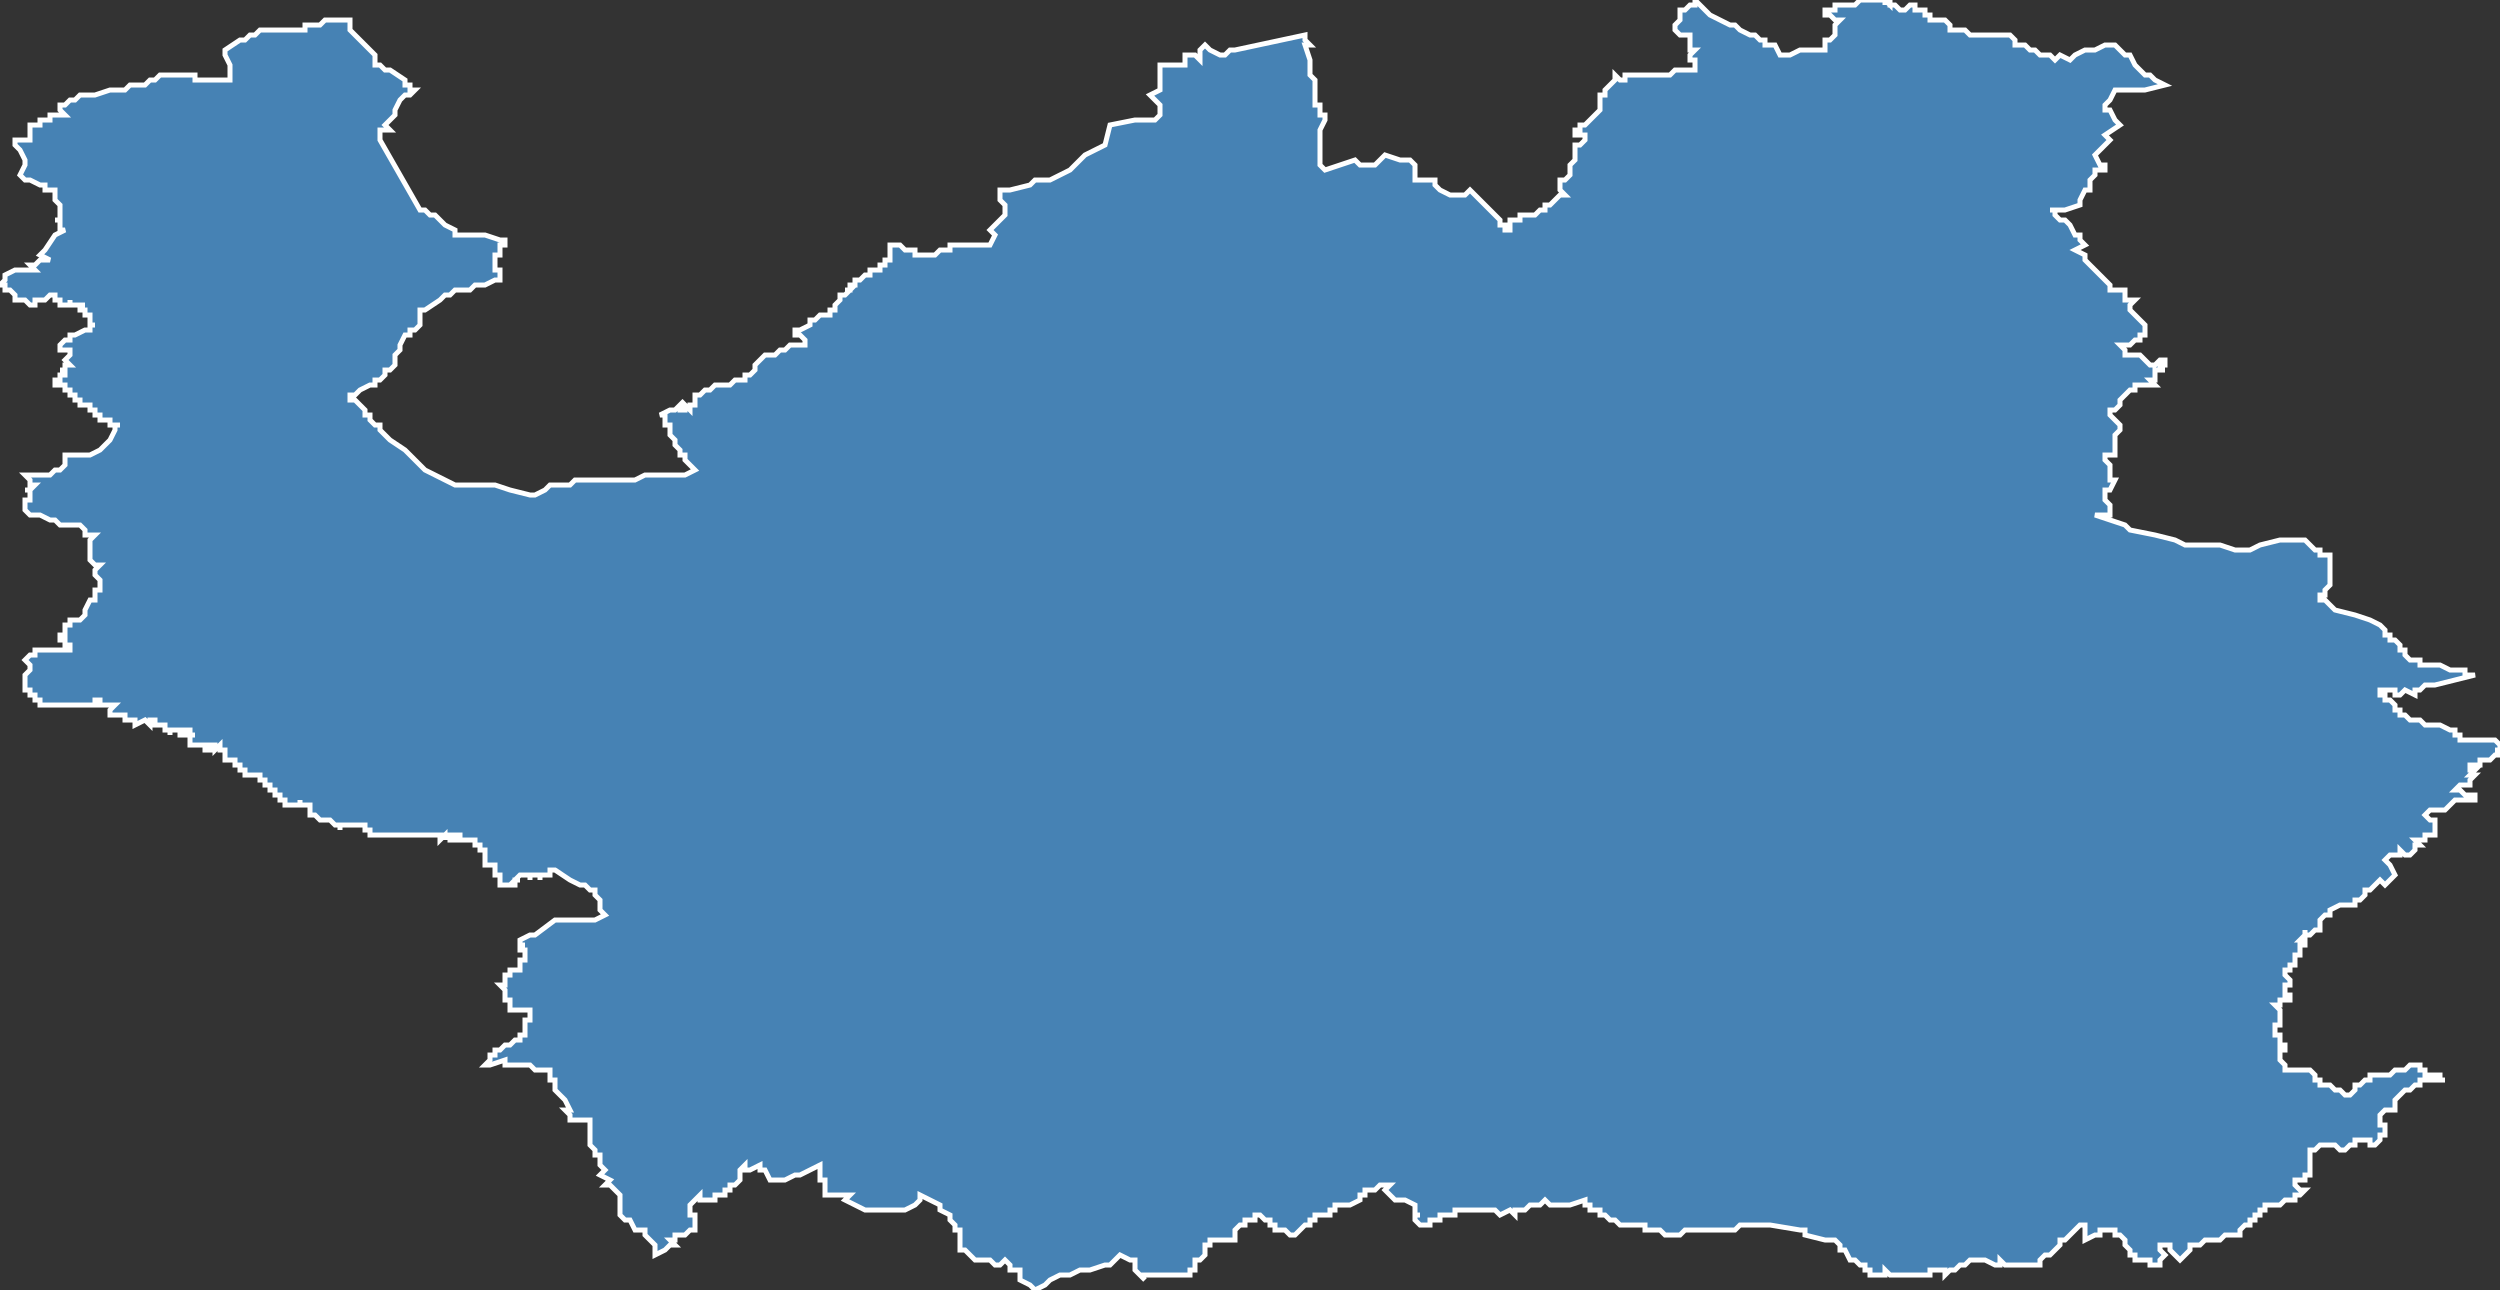 <?xml version="1.0" encoding="utf-8"?>
<svg version="1.1" id="svgmap" xmlns="http://www.w3.org/2000/svg" xmlns:xlink="http://www.w3.org/1999/xlink" x="0px" y="0px" width="100%" height="100%" viewBox="0 0 500 258">
<rect x="0" y="0" width="500" height="258" fill="#333333" stroke="none"/>
<polygon points="0,57 0,57 1,56 1,56 1,55 3,54 4,54 5,54 5,54 6,54 6,54 7,54 6,53 6,53 6,53 7,53 8,52 9,52 10,52 8,51 9,50 11,47 13,46 12,46 12,46 12,45 12,45 12,45 12,45 12,44 12,44 11,44 12,44 12,43 12,42 12,42 12,41 11,40 11,40 11,39 11,38 10,38 10,38 10,38 9,38 9,38 9,37 8,37 6,36 6,36 6,36 6,36 5,36 4,35 5,33 5,32 4,30 3,29 3,29 3,28 3,28 3,28 4,28 4,28 4,28 5,28 5,28 5,28 6,28 6,27 6,27 6,26 6,26 6,26 6,25 6,25 7,25 7,25 7,25 7,25 8,25 8,24 9,24 9,24 10,24 10,24 10,23 11,23 11,23 11,23 11,23 12,23 13,23 12,22 12,21 12,21 12,21 13,21 14,20 14,20 15,20 15,20 16,19 16,19 17,19 17,19 19,19 22,18 22,18 25,18 26,17 27,17 27,17 28,17 28,17 29,17 30,16 30,16 30,16 31,16 32,15 32,15 32,15 33,15 33,15 37,15 39,15 39,16 39,16 43,16 46,16 46,16 46,16 46,15 46,15 46,14 46,13 45,11 45,11 45,10 48,8 48,8 49,8 49,8 50,7 51,7 52,6 53,6 54,6 55,6 55,6 56,6 57,6 57,6 58,6 58,6 59,6 60,6 60,6 61,6 61,5 61,5 61,5 61,5 64,5 65,4 66,4 67,4 68,4 69,4 70,4 70,5 70,6 70,6 72,8 73,9 74,10 75,11 75,11 75,12 75,12 75,13 75,13 76,13 77,14 78,14 78,14 81,16 81,17 82,17 82,18 83,18 83,18 82,19 81,19 81,19 81,19 80,20 80,20 80,20 80,20 79,22 79,23 78,24 78,24 78,24 77,25 77,25 78,26 78,26 78,26 77,26 76,26 76,27 76,28 84,42 84,42 84,42 85,42 86,43 86,43 87,43 88,44 88,44 89,45 89,45 91,46 91,47 93,47 93,47 96,47 97,47 100,48 101,48 101,48 101,48 101,49 101,49 101,49 101,49 100,49 100,50 100,50 100,51 99,51 99,52 99,52 99,53 99,53 99,53 99,54 100,54 100,54 100,55 100,55 100,55 100,55 100,55 100,55 100,55 100,55 100,56 99,56 99,56 99,56 99,56 99,56 99,56 97,57 96,57 95,57 94,58 92,58 91,58 90,59 90,59 89,59 89,59 88,60 85,62 84,62 84,64 84,65 83,66 83,66 82,66 82,67 81,67 80,69 80,69 80,70 79,71 79,72 79,72 79,73 78,74 77,74 77,75 76,76 75,76 75,77 75,77 74,77 72,78 71,79 70,79 70,80 71,80 71,80 72,81 72,81 72,81 73,82 73,82 73,83 74,83 74,84 74,84 75,85 76,85 76,86 76,86 76,86 77,87 77,87 77,87 78,88 81,90 82,91 85,94 87,95 91,97 92,97 99,97 102,98 106,99 107,99 109,98 109,98 110,97 111,97 112,97 112,97 113,97 113,97 114,97 115,96 118,96 119,96 121,96 122,96 127,96 127,96 129,95 131,95 131,95 131,95 132,95 133,95 134,95 135,95 136,95 137,95 139,94 139,94 138,93 137,92 137,91 136,91 136,90 135,89 135,89 135,88 135,88 134,87 134,86 134,86 134,85 134,85 133,85 133,84 133,84 133,83 132,83 132,83 134,82 135,82 136,81 136,81 136,81 136,82 136,82 137,82 137,81 137,81 137,81 138,82 138,82 138,82 138,82 138,81 138,81 139,81 139,81 139,81 139,81 139,81 139,81 139,81 139,80 139,80 139,80 139,80 139,80 139,80 139,80 139,79 139,79 140,79 141,78 141,78 142,78 142,78 143,77 144,77 145,77 145,77 146,77 146,77 147,76 148,76 148,76 148,76 149,76 149,75 149,75 150,75 150,75 150,75 150,75 150,75 150,75 151,74 151,74 151,74 151,74 151,74 151,73 151,73 151,73 151,73 152,72 152,72 152,72 152,72 152,72 152,72 152,72 152,72 153,71 154,71 154,71 154,71 155,71 155,71 155,71 156,70 156,70 157,70 158,69 158,69 159,69 161,69 161,69 161,68 160,67 160,67 160,67 159,67 159,67 159,66 159,66 160,66 162,65 162,64 163,64 164,63 164,63 165,63 165,63 166,63 166,63 166,63 166,62 166,62 166,62 167,62 167,61 168,60 168,59 168,59 169,59 170,58 169,58 169,58 170,58 170,58 170,58 170,58 170,57 171,57 171,57 171,57 171,57 171,57 171,57 171,57 171,57 171,56 171,56 171,56 171,56 172,56 172,56 172,56 172,56 173,55 173,55 173,55 173,55 173,55 173,55 173,55 173,55 173,55 173,55 173,55 173,55 174,55 174,55 174,55 174,55 174,55 174,55 174,55 174,54 174,54 175,54 175,54 175,54 175,54 175,54 175,54 175,54 175,54 176,54 176,54 176,54 176,53 176,53 176,53 176,53 176,53 176,53 176,53 176,53 177,53 177,53 177,52 177,52 177,52 178,52 178,52 178,52 178,51 178,51 178,51 178,51 178,51 178,51 178,51 178,51 178,51 178,51 178,50 178,50 178,50 178,50 178,50 178,50 178,50 178,50 178,50 178,50 178,50 178,49 178,49 179,49 179,49 179,49 179,49 179,49 179,49 180,49 180,49 180,49 181,50 181,50 181,50 182,50 182,50 182,50 182,50 182,50 182,50 183,50 183,50 183,51 183,51 183,51 183,51 183,51 183,51 185,51 185,51 187,51 187,51 188,50 188,50 189,50 190,50 190,49 191,49 191,49 193,49 194,49 195,49 196,49 197,49 197,49 198,49 199,47 198,46 199,45 201,43 201,41 200,40 200,38 202,38 206,37 207,36 210,36 212,35 214,34 215,33 217,31 219,30 221,29 222,25 227,24 228,24 231,24 232,23 232,21 231,20 230,19 232,18 232,13 234,13 235,13 237,13 237,11 238,11 239,11 240,12 240,10 241,9 242,10 244,11 245,11 246,10 247,10 261,7 261,7 261,8 262,9 261,9 262,12 262,13 262,15 263,16 263,17 263,18 263,19 263,21 264,21 264,23 264,23 265,23 265,24 264,26 264,26 264,27 264,28 264,28 264,29 264,30 264,32 264,33 265,34 271,32 271,32 271,32 272,33 274,33 274,33 275,33 275,33 277,31 280,32 282,32 283,33 283,36 284,36 287,36 287,37 288,38 290,39 293,39 294,38 296,40 297,41 298,42 298,42 299,43 300,44 300,45 301,45 301,46 301,46 302,46 302,44 303,44 303,44 303,44 304,44 304,43 307,43 308,42 309,42 309,41 310,41 310,41 311,40 312,39 313,39 312,38 312,38 312,37 312,37 312,37 312,37 312,37 312,37 312,37 312,37 312,36 313,36 313,36 313,36 314,35 314,35 314,35 314,34 314,34 314,34 314,34 314,33 315,32 315,31 315,31 315,31 315,30 315,30 315,29 315,29 316,29 316,29 317,28 317,28 317,28 317,28 317,27 316,27 316,27 316,27 316,27 315,27 315,27 315,27 315,27 315,27 315,26 315,26 316,26 316,25 317,25 318,24 318,24 319,23 319,23 319,23 320,22 320,21 320,20 320,20 320,19 321,19 321,18 323,16 323,15 323,15 323,15 323,15 323,15 323,15 323,15 323,15 323,15 324,16 325,16 325,16 325,16 325,15 326,15 329,15 330,15 330,15 330,15 331,15 331,15 331,15 332,15 332,15 333,15 334,15 334,15 334,15 335,14 336,14 336,14 337,14 337,14 337,14 338,14 338,14 338,14 339,14 339,14 339,14 339,14 339,13 339,13 339,13 339,13 339,12 338,12 338,11 338,11 338,11 338,11 339,10 338,10 338,9 338,9 338,9 338,8 338,8 338,8 338,8 338,7 338,7 338,7 337,7 337,7 336,7 336,7 336,7 335,6 335,6 335,6 335,6 335,5 335,5 336,4 336,4 336,3 336,3 336,3 336,3 336,2 337,2 337,2 337,2 338,1 339,1 339,0 342,3 346,5 346,5 347,5 347,5 348,6 348,6 350,7 350,7 351,7 351,7 352,8 352,8 353,8 353,9 355,9 356,11 357,11 357,11 358,11 358,11 358,11 358,11 358,11 358,11 358,11 360,10 361,10 363,10 365,10 365,9 365,9 365,9 365,9 365,8 366,8 366,8 366,8 367,7 367,7 367,7 367,7 367,7 367,6 367,6 367,6 367,5 368,4 367,4 367,4 367,4 366,3 366,3 365,3 365,2 366,2 366,2 367,2 367,2 367,2 367,2 367,2 367,1 368,1 368,1 368,1 368,1 369,1 369,1 369,1 370,1 370,1 370,1 370,1 370,1 371,1 371,1 372,0 372,0 373,0 373,0 374,0 374,0 374,0 375,0 375,0 375,0 376,0 376,0 376,0 377,0 377,1 377,1 377,0 377,0 378,1 378,1 378,0 378,1 379,1 379,1 379,1 379,1 380,2 380,2 380,2 380,2 381,2 382,1 383,1 383,1 383,2 383,2 384,2 384,2 384,2 385,2 385,2 385,3 386,3 386,3 386,4 386,4 386,4 387,4 387,4 387,4 387,4 389,4 389,4 389,4 390,5 390,6 391,6 391,6 391,6 392,6 393,6 393,6 394,7 395,7 395,7 396,7 397,7 397,7 398,7 399,7 399,7 399,7 400,7 401,7 401,7 402,7 402,7 403,8 403,8 403,8 403,8 403,8 403,9 404,9 404,9 404,9 405,9 405,9 406,10 407,10 407,10 408,11 409,11 410,11 411,12 411,12 412,11 414,12 414,12 415,11 417,10 417,10 418,10 418,10 419,10 421,9 422,9 423,9 425,11 426,11 427,13 429,15 430,15 431,16 433,17 433,17 429,18 426,18 424,18 423,18 423,18 422,20 421,21 421,22 422,22 423,24 424,25 421,27 422,28 421,29 420,30 419,31 420,33 420,33 421,33 421,33 421,34 420,34 420,34 419,34 419,35 419,35 418,36 418,36 418,36 418,37 418,37 418,38 417,38 416,40 416,40 416,41 416,41 413,42 412,42 412,42 410,42 411,42 411,43 412,44 413,44 414,45 414,45 415,47 416,47 416,48 417,49 415,50 417,51 417,51 417,52 417,52 419,54 420,55 420,55 421,56 422,57 422,58 425,58 425,59 425,59 425,60 426,60 427,60 427,60 427,60 427,60 426,61 426,62 428,64 429,65 429,65 429,66 429,66 429,67 429,67 428,67 428,67 428,68 427,68 426,69 425,69 424,69 424,69 425,70 425,70 425,70 425,70 425,70 425,71 426,71 427,71 427,71 428,71 429,72 429,72 430,73 430,73 430,73 431,73 431,73 431,73 432,72 432,72 432,72 433,72 433,73 432,73 432,73 432,73 432,74 432,74 433,74 433,74 433,74 433,74 432,74 432,74 431,74 431,74 431,75 431,75 431,76 431,76 431,76 430,76 431,77 431,77 430,77 429,77 429,77 428,77 428,77 428,77 427,77 427,78 427,78 427,78 426,78 426,78 426,78 425,79 425,79 424,80 424,80 424,81 423,82 422,82 422,83 422,83 422,83 423,84 424,85 424,86 424,86 424,86 423,87 423,87 423,87 423,88 423,89 423,90 423,90 423,90 423,91 423,91 422,91 422,91 422,91 421,91 421,91 421,91 421,91 421,92 422,93 422,93 422,94 422,96 422,96 422,96 423,96 423,96 422,98 422,98 422,98 421,98 421,99 421,99 421,99 421,100 421,100 421,100 421,100 422,101 422,101 422,102 422,102 422,103 421,103 421,103 421,103 420,103 420,103 420,103 419,103 422,104 425,105 426,106 431,107 435,108 437,109 444,109 447,110 450,110 452,109 456,108 460,108 461,108 462,109 462,109 462,109 463,110 464,110 464,110 464,110 464,111 465,111 466,111 466,111 466,112 466,112 466,113 466,114 466,114 466,114 466,114 466,115 466,115 466,115 466,115 466,116 466,116 466,116 466,116 466,117 466,117 466,117 466,117 466,117 465,118 465,118 465,119 465,119 464,119 464,120 465,120 465,120 467,122 471,123 474,124 476,125 476,125 477,126 477,126 477,126 477,127 478,127 478,127 478,127 478,127 478,127 478,127 478,127 478,127 478,128 479,128 480,129 480,129 480,129 480,129 480,129 480,129 480,129 480,130 480,130 480,130 480,130 480,130 481,130 481,130 481,131 481,131 481,131 481,131 481,131 482,132 483,132 484,132 484,132 484,133 485,133 485,133 485,133 485,133 485,133 485,133 486,133 486,133 487,133 487,133 487,133 488,133 488,133 488,133 488,133 488,133 490,134 490,134 491,134 491,134 491,134 492,134 492,134 492,134 493,134 493,134 493,134 493,135 494,135 494,135 494,135 495,135 495,135 495,135 487,137 487,137 486,137 485,137 485,137 484,138 483,138 483,138 483,139 481,138 480,139 479,139 479,138 478,138 477,138 476,138 476,139 477,139 477,139 477,140 477,140 478,140 478,140 479,141 479,142 479,142 479,142 479,142 479,142 479,142 480,142 480,143 480,143 481,143 481,143 481,143 481,143 482,144 482,144 483,144 483,144 483,144 483,144 483,144 484,144 485,145 485,145 488,145 490,146 490,146 490,146 490,146 491,146 491,146 491,147 492,147 492,147 492,147 492,147 492,147 492,147 492,148 492,148 492,148 492,148 492,148 493,148 493,148 494,148 494,148 495,148 495,148 496,148 496,148 496,148 496,148 497,148 497,148 498,148 498,148 498,148 499,148 500,149 500,149 500,149 500,149 500,149 500,150 500,150 500,150 499,150 500,150 500,150 500,151 500,151 499,151 499,151 498,152 497,152 497,152 496,152 496,152 496,152 496,153 495,153 495,153 495,153 494,153 494,154 495,154 494,155 495,155 494,156 494,156 494,157 492,157 492,157 492,157 491,158 492,158 492,158 493,159 493,159 493,159 494,159 494,159 494,159 494,159 494,159 495,159 495,160 494,160 494,160 493,160 492,160 492,160 491,160 490,161 489,162 489,162 489,162 488,162 487,162 486,162 485,163 485,163 486,164 487,164 487,165 487,165 487,167 487,167 487,167 487,167 485,167 485,168 484,168 483,168 483,168 483,168 483,168 484,169 483,169 483,170 482,171 481,171 480,170 480,170 480,171 478,171 478,171 477,172 477,172 477,172 477,172 478,173 478,173 479,175 479,175 478,176 477,177 476,176 476,176 475,177 474,178 474,178 473,178 473,178 473,179 473,179 473,179 473,179 473,179 472,180 472,180 471,180 471,181 470,181 470,181 469,181 469,181 468,181 466,182 466,182 466,182 466,183 466,183 466,183 465,183 464,184 464,184 464,184 464,184 464,185 464,185 464,185 464,185 464,186 464,186 464,186 463,186 463,186 463,186 462,187 462,187 462,187 461,187 461,186 461,186 461,186 461,186 461,187 461,187 461,187 461,187 461,187 461,187 460,188 460,188 460,188 460,188 460,188 460,188 460,188 461,188 461,189 461,189 461,189 461,189 461,189 461,189 461,189 461,189 460,189 460,190 460,190 460,190 460,190 460,190 460,191 460,191 460,191 459,191 459,192 459,192 459,192 459,192 459,193 459,193 458,193 458,194 458,194 458,194 458,194 458,194 457,194 457,195 457,195 457,195 457,195 457,195 458,196 458,196 458,196 458,196 458,197 457,197 457,197 457,198 457,198 457,198 457,198 457,198 457,199 458,199 458,199 458,199 458,199 458,199 458,199 458,200 457,200 457,200 456,200 456,201 456,201 456,201 455,201 455,201 455,201 456,202 456,203 456,203 456,203 456,203 456,203 456,204 456,205 456,205 456,205 456,205 455,205 455,206 455,206 455,206 455,207 455,207 455,207 455,207 456,207 456,208 456,208 456,208 456,208 456,208 456,208 456,209 456,209 456,209 456,209 456,209 457,209 457,209 457,209 457,210 456,210 456,210 456,210 456,210 456,210 456,211 456,211 456,211 456,211 456,211 456,211 456,211 456,211 456,212 456,212 456,212 456,212 456,212 456,212 456,212 456,212 456,212 457,213 457,213 457,213 457,214 457,214 458,214 458,214 459,214 460,214 460,214 460,214 460,214 460,214 460,214 461,214 461,214 461,214 462,214 462,214 463,215 463,215 463,215 463,216 463,216 463,216 463,216 464,216 464,216 464,217 465,217 465,217 466,217 466,217 466,217 467,218 467,218 468,218 468,218 468,218 468,218 468,218 468,218 468,218 469,219 469,219 469,219 469,219 470,219 470,219 470,219 470,219 471,218 471,218 471,217 471,217 472,217 472,217 473,216 474,216 474,215 475,215 475,215 475,215 476,215 477,215 478,215 478,215 478,215 478,215 478,215 479,214 479,214 479,214 480,214 480,214 481,214 482,213 482,213 482,213 483,213 483,213 484,213 484,213 484,213 484,213 484,214 484,214 485,214 485,215 485,215 485,215 486,215 486,215 486,215 487,215 488,215 488,216 489,216 488,216 488,216 487,216 487,216 487,216 486,216 486,216 486,216 486,216 486,216 485,216 484,216 484,217 484,217 483,217 482,218 481,218 481,218 480,219 480,219 480,219 479,220 479,220 479,220 479,221 479,222 478,222 478,222 477,222 477,222 477,222 476,223 476,223 476,224 476,224 476,224 476,225 476,225 476,225 477,225 477,225 477,225 477,225 477,225 477,226 477,226 477,227 477,227 477,227 477,227 476,227 476,227 476,227 476,227 476,228 476,228 476,228 476,228 476,228 476,228 476,228 475,229 475,229 475,229 474,229 474,228 474,228 474,228 474,228 473,228 473,228 472,228 472,228 471,228 471,229 470,229 470,229 469,230 469,230 469,230 468,230 468,230 468,230 467,229 467,229 466,229 466,229 466,229 466,229 465,229 465,229 464,229 464,229 464,229 463,230 462,230 462,230 462,230 462,230 462,231 462,231 462,231 462,232 462,232 462,232 462,232 462,233 462,233 462,233 462,234 462,234 462,235 461,235 461,236 461,236 461,236 461,236 460,236 460,236 459,236 459,236 459,236 459,236 459,236 459,237 459,237 459,237 460,238 460,238 460,238 461,238 461,238 461,238 460,239 459,239 459,240 458,240 458,240 457,240 456,241 456,241 455,241 454,241 453,241 453,242 452,242 452,243 452,243 451,243 451,243 451,243 451,243 451,244 451,244 451,244 450,244 450,244 450,245 450,245 449,245 449,245 448,246 448,246 448,247 447,247 447,247 446,247 446,247 445,247 445,247 444,248 444,248 442,248 442,248 441,248 441,248 440,249 439,249 439,249 438,249 438,249 438,250 438,250 438,250 437,251 437,251 437,251 437,251 436,252 435,251 435,251 435,251 434,250 434,250 434,249 434,249 433,249 433,249 432,249 432,249 432,249 432,249 432,249 432,250 432,250 433,251 432,252 432,252 432,252 432,252 432,253 431,253 430,253 430,253 430,252 429,252 429,252 429,252 428,252 428,252 427,252 427,252 427,252 427,252 427,251 426,251 426,251 426,251 426,251 426,251 426,250 426,250 426,250 426,250 426,250 426,250 426,250 425,249 425,249 425,249 425,248 425,248 425,248 425,248 425,248 425,248 425,248 424,247 424,247 424,247 424,247 424,247 423,247 423,247 423,247 423,246 423,246 423,246 422,246 422,246 421,246 421,246 421,246 421,246 421,246 421,246 421,246 420,246 420,246 420,246 420,246 420,246 420,246 420,247 419,247 419,247 419,247 419,247 417,248 417,248 417,248 417,247 417,246 417,246 417,246 417,246 417,245 416,245 416,245 415,246 415,246 414,247 414,247 414,247 413,248 413,248 412,248 412,249 411,250 411,250 410,251 410,251 409,251 408,252 408,252 408,253 407,253 407,253 406,253 406,253 404,253 401,253 401,253 400,252 400,252 400,253 399,253 397,252 397,252 396,252 395,252 394,252 394,252 393,253 393,253 392,253 392,253 392,253 392,253 391,254 390,254 390,254 390,254 389,255 389,254 388,254 388,254 388,254 388,254 387,254 387,254 387,254 386,254 386,255 386,255 386,255 385,255 385,255 385,255 385,255 385,255 385,255 384,255 384,255 384,255 384,255 383,255 383,255 383,255 382,255 382,255 382,255 381,255 381,255 381,255 381,255 381,255 381,255 381,255 381,255 380,255 380,255 380,255 380,255 380,255 379,255 379,255 379,255 378,255 377,254 377,254 377,254 377,255 377,255 377,255 377,255 377,255 377,255 376,255 376,255 376,255 376,255 376,255 376,255 376,255 375,255 375,255 375,255 375,255 374,255 374,255 374,255 374,254 374,254 374,254 373,254 373,254 373,253 373,253 372,253 372,253 371,252 371,252 371,252 371,252 371,252 370,252 370,252 369,250 369,250 368,250 368,249 367,248 367,248 367,248 366,248 366,248 365,248 365,248 361,247 361,246 361,246 360,246 360,246 354,245 354,245 353,245 352,245 350,245 349,245 348,245 348,245 347,246 346,246 346,246 344,246 342,246 341,246 341,246 339,246 339,246 339,246 338,246 338,246 338,246 338,246 337,246 336,247 336,247 335,247 334,247 333,247 333,247 333,247 332,246 332,246 331,246 331,246 330,246 330,246 330,246 330,246 330,246 330,246 330,246 329,246 329,246 329,245 329,245 329,245 329,245 328,245 328,245 328,245 327,245 327,245 327,245 327,245 326,245 326,245 326,245 325,245 324,245 324,245 323,244 323,244 322,244 321,243 321,243 321,243 321,243 321,243 321,243 320,243 320,242 320,242 319,242 319,242 319,242 319,242 319,242 319,242 318,242 318,242 318,241 318,241 318,241 317,241 317,241 317,240 317,240 314,241 314,241 312,241 311,241 310,241 309,240 309,240 308,241 306,241 306,241 306,241 306,241 305,242 304,242 305,242 304,242 304,242 304,242 304,242 303,242 303,243 302,242 302,242 300,243 300,243 300,243 299,242 298,242 298,242 297,242 296,242 295,242 294,242 293,242 293,242 292,242 292,242 291,242 291,243 291,243 291,243 291,243 289,243 289,243 288,243 288,243 288,244 287,244 287,244 287,244 287,244 287,244 287,244 287,244 286,244 286,245 285,245 285,245 284,245 284,245 284,245 284,245 283,244 283,244 283,244 283,244 283,244 283,243 283,243 283,243 284,243 284,243 283,243 283,242 283,241 281,240 281,240 280,240 280,240 279,240 278,239 278,239 278,239 278,239 278,239 277,238 277,238 277,238 278,237 276,237 276,237 276,237 275,238 275,238 275,238 273,238 273,238 273,239 272,239 272,239 272,239 272,239 272,240 272,240 270,241 270,241 270,241 269,241 269,241 269,241 269,241 269,241 269,241 268,241 268,241 267,241 267,241 267,241 267,242 267,242 266,242 266,242 266,243 265,243 264,243 264,243 264,243 263,243 263,244 263,244 262,244 262,245 261,245 261,245 261,245 260,246 260,246 260,246 260,246 259,247 259,247 259,247 258,247 258,247 258,247 258,247 257,246 257,246 257,246 257,246 256,246 256,246 256,246 256,246 256,246 256,246 256,246 255,246 255,246 255,245 255,245 255,245 255,245 255,245 255,245 254,245 254,245 254,245 254,245 254,244 254,244 253,244 253,244 252,243 251,243 251,243 251,243 251,243 251,244 251,244 250,244 250,244 250,244 250,244 249,244 249,244 249,245 248,245 248,245 248,245 248,245 247,246 247,246 247,247 247,247 247,247 247,248 246,248 245,248 244,248 243,248 243,248 242,248 242,249 242,249 242,249 242,249 241,249 241,249 241,249 241,250 241,250 241,250 241,250 241,251 240,252 240,252 239,252 239,253 239,254 238,254 238,255 237,255 237,255 237,255 234,255 233,255 233,255 233,255 233,255 232,255 230,255 230,255 230,255 230,255 230,255 229,255 229,255 228,255 228,255 229,256 229,256 229,256 228,255 228,255 228,255 228,255 228,255 227,254 227,254 227,254 227,254 227,253 227,253 227,253 227,252 227,252 227,252 226,252 224,251 224,251 224,251 224,251 222,253 221,253 218,254 216,254 214,255 212,255 210,256 209,257 207,258 206,257 204,256 204,254 203,254 202,254 202,253 201,252 200,253 199,253 198,252 196,252 195,252 194,251 193,250 192,250 192,249 192,246 191,246 191,245 190,244 190,243 188,242 188,241 184,239 184,240 184,240 183,241 181,242 180,242 173,242 169,240 170,239 168,239 168,239 168,239 167,239 167,239 166,239 165,239 165,239 165,238 165,238 165,237 165,237 165,236 164,236 164,235 164,234 164,234 164,233 162,234 162,234 160,235 159,235 157,236 156,236 155,236 154,236 154,236 153,234 152,234 152,234 152,233 150,234 149,234 149,233 148,234 148,235 148,235 148,236 148,236 147,237 146,237 146,238 145,238 145,238 145,238 145,239 144,239 144,239 144,239 143,239 143,240 142,240 142,240 141,240 141,240 140,240 140,239 139,240 139,240 139,240 138,241 138,242 138,243 139,243 139,243 139,243 139,244 139,244 139,244 139,244 139,245 139,245 139,246 138,246 138,246 138,246 137,247 137,247 136,247 136,247 136,247 136,247 135,247 135,247 135,248 134,248 135,249 134,249 133,250 133,250 131,251 131,251 131,251 131,250 131,250 131,249 130,248 129,247 129,247 129,246 127,246 126,244 126,244 126,244 125,244 124,243 124,243 124,242 124,242 124,242 124,242 124,241 124,240 124,239 124,239 123,238 123,238 122,237 122,237 121,237 122,236 120,235 121,234 120,233 120,233 120,232 120,232 120,231 120,231 120,231 119,231 119,231 119,230 118,229 118,228 118,228 118,227 118,227 118,227 118,226 118,225 118,224 117,224 117,224 116,224 114,224 114,223 114,223 113,222 114,222 113,220 112,219 112,219 111,218 111,216 110,216 110,214 108,214 107,214 107,214 106,213 105,213 101,213 101,213 101,212 101,212 98,213 98,213 98,213 97,213 97,213 97,213 97,213 98,212 98,212 98,212 98,212 98,212 98,212 98,211 98,211 98,211 99,211 99,210 100,210 100,210 100,210 100,210 100,210 100,210 100,210 100,210 100,210 100,210 100,210 101,209 102,209 102,209 102,209 102,209 103,208 103,208 103,208 103,208 103,208 103,208 103,208 103,208 103,208 103,208 103,208 103,208 104,208 104,208 104,208 104,208 104,208 104,207 104,207 105,207 105,207 105,207 105,207 105,207 105,206 105,206 105,206 105,206 105,206 105,206 105,206 105,206 105,206 105,206 105,205 105,205 105,205 105,205 105,205 105,205 105,205 105,205 105,204 105,204 105,204 105,204 105,204 105,204 105,204 105,204 105,204 105,204 105,204 105,204 105,204 105,204 105,204 105,204 105,204 105,204 105,204 106,204 106,204 106,204 106,203 106,203 106,203 106,203 106,203 106,203 106,203 106,203 106,203 106,203 106,203 106,203 106,203 106,203 106,203 106,203 106,202 106,202 106,202 106,202 106,202 106,202 106,202 105,202 105,202 105,202 105,202 105,202 105,202 105,202 105,202 105,202 105,202 105,202 104,202 104,202 104,202 104,202 104,202 104,202 103,202 103,202 103,202 103,202 103,202 102,202 102,202 102,202 102,202 102,201 102,201 102,201 102,201 102,200 102,200 101,200 101,200 101,200 101,199 101,199 101,198 101,198 101,198 101,198 100,197 100,197 100,197 100,197 100,197 100,197 100,197 100,197 100,197 101,197 101,197 101,197 101,196 101,196 101,196 101,196 101,196 101,196 101,196 101,196 101,196 101,196 101,195 101,195 101,195 101,195 101,195 101,195 101,195 101,195 101,195 101,195 101,195 101,195 101,195 101,195 101,195 101,195 102,195 102,195 102,195 102,195 102,195 102,195 102,195 102,195 102,195 102,195 102,194 103,194 102,194 102,194 103,194 103,194 103,194 103,194 103,194 103,194 103,194 103,194 103,194 103,194 103,194 103,194 103,194 103,194 103,194 103,194 103,194 104,194 104,194 104,194 104,194 104,193 104,193 104,193 104,193 104,193 104,193 104,193 104,193 104,193 104,193 104,193 104,193 104,193 104,193 104,193 104,193 104,193 104,192 104,192 104,192 104,192 104,192 104,192 104,192 104,192 104,192 104,192 104,192 104,192 104,192 104,192 105,192 105,191 105,191 105,191 105,191 105,191 105,191 105,191 105,191 105,191 105,190 104,190 104,190 104,190 104,190 104,190 105,190 105,190 105,190 105,190 104,190 104,189 104,189 104,189 105,189 105,189 105,189 105,189 105,189 104,189 104,189 104,189 104,189 104,189 104,189 104,189 104,188 106,187 106,187 106,187 107,187 107,187 107,187 107,187 111,184 112,184 113,184 113,184 118,184 118,184 119,184 121,183 121,183 120,182 120,182 120,182 120,181 120,181 120,181 120,181 120,180 120,180 120,180 120,180 120,180 120,180 119,179 119,179 119,179 119,178 119,178 118,178 118,178 117,177 117,177 117,177 116,177 116,177 114,176 111,174 110,174 110,174 110,175 108,175 108,175 108,175 108,176 108,176 108,176 108,175 107,175 107,175 107,175 107,175 106,175 106,175 106,175 106,176 106,176 106,176 106,175 106,175 106,175 106,175 105,175 105,175 105,175 105,175 105,175 104,175 104,175 104,175 104,175 103,176 104,176 103,176 103,177 103,177 102,177 102,177 102,177 101,177 101,177 101,177 101,177 101,177 101,177 100,177 100,176 100,176 100,176 100,176 100,176 100,176 100,176 100,176 100,175 100,175 100,175 99,175 99,174 99,174 99,174 99,174 99,174 99,174 99,173 99,173 99,173 99,173 99,173 99,173 98,173 98,173 98,173 98,173 98,173 98,173 98,173 98,173 97,173 97,173 97,173 97,173 97,172 97,172 97,172 97,172 97,172 97,172 97,172 97,172 97,172 97,172 97,172 97,172 97,172 97,172 97,172 97,172 97,172 97,172 97,172 97,172 97,172 97,172 97,172 97,172 97,172 97,171 97,171 97,171 97,171 97,171 97,171 97,171 97,171 97,171 97,171 97,171 97,171 97,171 97,171 97,171 97,170 97,170 97,170 97,170 97,170 97,170 97,170 97,170 97,170 97,170 97,170 97,170 96,170 96,170 96,170 96,170 96,170 96,170 96,169 96,169 96,169 96,169 96,169 96,169 96,169 96,169 96,169 96,169 95,169 95,169 95,169 95,169 96,169 96,169 95,169 95,169 95,169 95,169 95,169 95,169 95,169 95,169 95,169 95,169 95,168 95,168 95,168 95,168 95,168 95,168 94,168 94,168 94,168 94,168 94,168 94,168 94,168 94,168 94,168 94,168 93,168 93,168 93,168 93,168 93,168 93,168 93,168 93,168 93,168 93,168 93,168 93,168 93,168 92,168 92,168 92,168 92,168 92,168 92,168 92,168 92,168 92,168 92,168 92,168 92,168 92,168 92,168 92,168 92,168 92,168 92,168 92,168 92,168 92,168 92,168 92,168 92,167 92,167 91,167 91,167 92,167 92,167 92,167 92,167 91,167 91,167 91,167 91,167 91,167 91,167 91,167 91,167 91,167 91,167 91,168 91,168 91,168 91,168 91,168 91,168 91,168 91,168 91,168 91,168 91,168 91,168 91,168 91,168 91,168 91,168 91,168 90,168 90,168 90,168 90,168 90,168 90,168 90,168 90,168 90,168 90,168 90,168 90,168 90,168 90,168 90,168 90,168 90,168 90,167 90,168 90,168 90,167 90,167 90,167 90,167 90,167 89,167 89,167 89,167 89,168 89,168 89,168 89,168 89,168 89,168 89,168 89,167 89,167 89,167 88,168 88,168 88,168 88,167 88,167 88,167 88,167 88,167 88,167 88,167 88,167 88,167 88,167 87,167 87,167 87,167 87,167 87,167 86,167 86,167 86,167 86,167 86,167 86,167 86,167 85,167 85,167 85,167 85,167 85,167 85,167 85,167 85,167 85,167 84,167 83,167 83,167 83,167 83,167 83,167 83,167 83,167 82,167 82,167 82,167 81,167 81,167 81,167 80,167 80,167 80,167 80,167 79,167 79,167 79,167 79,167 79,167 79,167 78,167 78,167 78,167 78,167 78,167 78,167 78,167 78,167 78,167 77,167 77,167 77,167 77,167 77,167 77,167 77,167 77,167 76,167 76,167 76,167 76,167 76,167 76,167 76,167 76,167 75,167 75,167 75,167 75,167 75,167 75,167 75,167 75,167 75,167 74,167 74,167 74,166 73,166 73,166 73,166 73,166 73,166 73,166 73,166 73,166 73,166 73,166 73,166 73,165 73,165 72,165 72,165 72,165 72,165 72,165 72,165 71,165 71,165 71,165 71,165 71,165 71,165 71,165 71,165 71,165 70,165 70,165 70,165 70,165 70,165 70,165 70,165 70,165 69,165 68,165 68,165 68,166 68,166 68,166 68,166 68,166 68,166 68,165 68,165 68,165 68,165 68,165 68,165 67,165 67,165 67,165 67,165 66,164 66,164 66,164 65,164 65,164 65,164 65,164 65,164 65,164 64,164 63,163 63,163 63,163 63,163 63,163 62,163 62,163 62,163 62,163 62,163 62,163 62,163 62,163 62,162 62,162 62,162 62,162 62,162 62,162 62,162 62,161 62,161 62,161 62,161 61,161 61,161 61,161 61,161 61,161 60,161 60,160 60,160 60,160 60,160 60,161 59,161 59,161 59,161 58,161 58,161 58,161 58,161 58,161 58,161 57,161 57,160 57,160 57,160 57,160 56,160 56,160 56,160 56,160 56,160 56,159 56,159 56,159 55,159 55,158 55,158 55,158 55,158 55,158 55,158 54,158 54,158 54,157 54,157 54,157 53,157 53,157 53,157 53,157 53,156 53,156 52,156 52,156 52,156 52,156 52,156 52,156 52,156 52,156 52,155 52,155 51,155 51,155 51,155 51,155 51,155 51,155 51,155 51,155 51,155 51,155 51,155 50,155 50,155 50,155 50,155 50,155 50,155 49,155 49,155 49,155 49,155 49,154 49,154 49,154 49,154 49,154 49,154 48,154 48,154 48,154 48,154 48,154 48,154 48,153 48,153 48,153 47,153 47,153 47,152 47,152 47,152 47,152 47,153 47,152 47,152 47,152 47,152 47,152 47,152 46,152 46,152 46,152 45,152 45,151 45,151 45,151 45,151 45,151 45,151 45,151 45,150 45,150 45,150 45,150 45,150 44,150 44,150 44,150 44,150 44,149 44,149 44,149 44,149 44,149 43,150 43,150 43,150 43,150 43,149 43,149 42,149 42,150 42,150 42,150 42,150 42,150 42,150 41,150 41,150 41,149 41,149 41,149 41,149 41,149 41,149 40,149 40,149 40,149 40,149 40,149 40,149 40,149 40,149 40,149 39,149 39,149 39,149 39,149 39,149 39,149 39,149 38,149 38,149 38,149 38,148 38,148 38,148 38,148 38,148 38,148 38,148 38,148 38,147 38,147 38,147 38,147 38,147 38,147 39,147 39,147 38,147 38,147 38,147 38,147 38,147 38,146 38,146 38,146 37,146 37,146 37,146 37,146 37,147 37,147 37,147 36,147 36,147 36,146 36,146 35,146 35,146 35,146 35,146 35,146 35,146 35,146 35,146 34,146 34,146 34,147 34,147 34,146 33,146 33,146 33,146 33,145 32,145 32,145 32,145 31,145 31,144 30,144 30,144 30,144 30,144 30,144 30,145 29,144 29,144 27,145 27,145 27,144 27,144 26,144 26,144 26,144 25,144 26,144 25,144 25,144 25,144 25,143 25,143 25,143 25,143 25,143 24,143 24,143 24,143 24,143 24,143 24,143 24,143 23,143 23,143 23,143 23,143 23,143 22,143 22,143 22,143 22,142 22,142 22,142 22,142 22,142 23,141 22,141 22,141 22,141 22,141 22,141 22,141 22,141 22,141 21,141 21,141 21,141 21,141 21,141 21,141 20,141 20,140 19,140 19,140 19,140 19,140 19,141 19,141 18,141 18,141 18,141 18,141 18,141 18,141 18,141 17,141 17,141 17,141 17,141 17,141 16,141 16,141 16,141 16,141 16,141 16,141 15,141 15,141 15,141 15,141 15,141 15,141 15,141 15,141 15,141 14,141 14,141 14,141 13,141 12,141 12,141 12,141 12,141 12,141 12,141 12,141 12,141 12,141 12,141 12,141 11,141 11,141 11,141 10,141 10,141 10,141 9,141 9,141 9,141 8,141 8,141 8,141 8,140 8,140 8,140 8,140 8,140 8,140 7,140 7,139 7,139 7,139 7,139 7,139 7,139 7,139 7,139 6,139 6,139 6,139 6,139 6,138 6,138 6,138 6,138 5,138 5,138 5,138 5,138 5,138 5,138 5,138 5,138 5,137 5,137 5,137 5,137 5,136 5,136 5,136 5,136 5,136 5,135 5,135 5,135 5,135 5,135 5,135 5,135 6,134 6,134 6,134 6,134 6,133 5,132 5,132 5,132 6,131 6,131 6,131 7,131 7,130 7,130 7,130 8,130 8,130 9,130 9,130 9,130 9,130 10,130 10,130 10,130 10,130 10,130 10,130 10,130 10,130 10,130 11,130 11,130 11,130 12,130 12,130 12,130 12,130 12,130 12,130 12,130 13,130 13,130 13,130 13,130 13,130 14,130 14,129 14,129 13,129 13,129 13,129 13,128 13,128 13,128 12,128 12,127 12,127 12,127 12,127 13,127 13,127 13,126 13,126 13,126 13,126 13,126 13,126 13,126 13,126 13,126 13,126 13,126 13,126 13,126 13,125 13,125 14,125 13,125 14,125 14,124 15,124 15,124 15,124 15,124 16,124 16,124 17,123 17,122 17,122 18,120 19,120 19,119 19,119 19,119 19,118 20,118 20,117 20,117 20,117 20,117 20,116 20,116 20,116 19,115 19,115 19,114 19,114 20,113 19,113 19,113 18,112 18,112 18,111 18,111 18,110 18,110 18,109 18,109 18,109 18,108 18,108 19,107 17,107 17,107 17,106 17,106 17,106 17,106 17,106 16,105 16,105 15,105 15,105 15,105 15,105 15,105 14,105 14,105 14,105 14,105 14,105 13,105 13,105 12,105 11,104 11,104 10,104 10,104 10,104 8,103 7,103 6,103 5,102 5,102 5,102 5,102 5,102 5,102 5,100 6,100 6,99 6,99 6,99 6,99 6,99 6,98 5,98 6,98 6,98 6,98 6,98 7,97 6,97 6,96 5,95 5,95 6,95 6,95 7,95 8,95 10,95 10,95 11,94 11,94 11,94 12,94 12,94 12,94 13,93 13,93 13,93 13,92 13,92 13,92 13,92 13,91 13,91 16,91 18,91 18,91 20,90 20,90 21,89 22,88 23,86 23,85 24,85 23,85 23,85 23,85 22,85 22,84 21,84 21,84 21,84 20,84 20,83 20,83 20,83 20,83 20,83 19,83 19,83 19,83 19,82 19,82 18,82 18,82 18,81 17,81 16,81 16,80 16,80 16,80 15,80 15,80 15,80 15,79 15,79 15,79 14,79 14,78 13,78 13,78 13,78 13,77 12,77 11,77 11,76 11,76 11,76 11,76 11,76 11,76 11,76 11,76 12,76 12,76 12,76 12,76 12,76 12,75 12,75 12,75 12,75 13,75 13,74 13,74 13,74 13,74 13,74 12,74 12,74 12,74 12,74 12,74 12,74 13,74 13,73 13,73 13,73 14,73 14,73 13,72 13,72 14,71 14,71 14,71 14,71 14,71 14,71 14,71 14,71 14,70 14,70 12,70 12,69 12,69 12,69 12,69 13,68 13,68 13,68 14,68 14,67 14,67 14,67 14,67 14,67 14,67 14,67 14,67 15,67 15,67 15,67 15,67 15,67 15,67 15,67 17,66 17,66 17,66 17,66 17,66 18,66 18,66 18,66 18,65 18,65 19,65 19,65 19,65 19,65 19,65 19,65 19,65 19,65 19,65 19,65 19,65 19,65 19,65 19,65 18,65 18,65 18,64 18,64 18,64 18,64 18,64 18,64 18,64 18,64 18,64 18,64 18,64 18,64 18,64 18,64 18,64 18,64 18,63 18,64 18,63 18,63 18,63 18,63 18,63 18,63 18,63 18,63 18,63 18,63 18,63 18,63 18,63 18,63 18,63 18,63 18,63 18,63 18,63 18,63 18,63 17,63 17,63 17,63 17,63 17,63 17,63 17,63 17,63 17,62 17,62 17,62 17,62 17,62 17,62 17,62 16,62 16,62 16,62 16,62 16,62 16,62 16,62 16,62 16,62 16,62 16,62 16,61 16,61 16,61 16,61 16,61 16,61 16,61 16,61 16,61 17,61 17,61 17,61 17,61 17,61 16,61 16,61 16,61 16,61 15,61 14,61 14,61 14,61 14,60 14,60 14,61 13,61 13,61 13,61 13,61 13,61 12,61 12,61 12,61 12,61 12,60 11,60 11,60 11,60 11,60 11,60 11,59 10,59 10,59 9,60 9,60 9,60 9,60 9,60 9,60 8,60 8,60 7,60 7,60 7,60 7,60 7,60 7,61 7,61 6,61 6,61 6,61 6,61 6,61 6,61 6,61 5,60 5,60 5,60 5,60 5,60 4,60 4,60 4,60 4,60 4,60 3,60 3,60 3,60 3,60 3,60 3,60 3,59 3,59 3,59 3,59 3,59 2,58 1,58 1,58 1,58 1,58 1,57 1,57 0,57 0,57 0,57 0,57" id="303" class="canton" fill="steelblue" stroke-width="1" stroke="white" geotype="canton" geoname="Commentry" code_insee="303" code_departement="3" nom_departement="Allier" code_region="84" nom_region="Auvergne-Rhône-Alpes"/></svg>